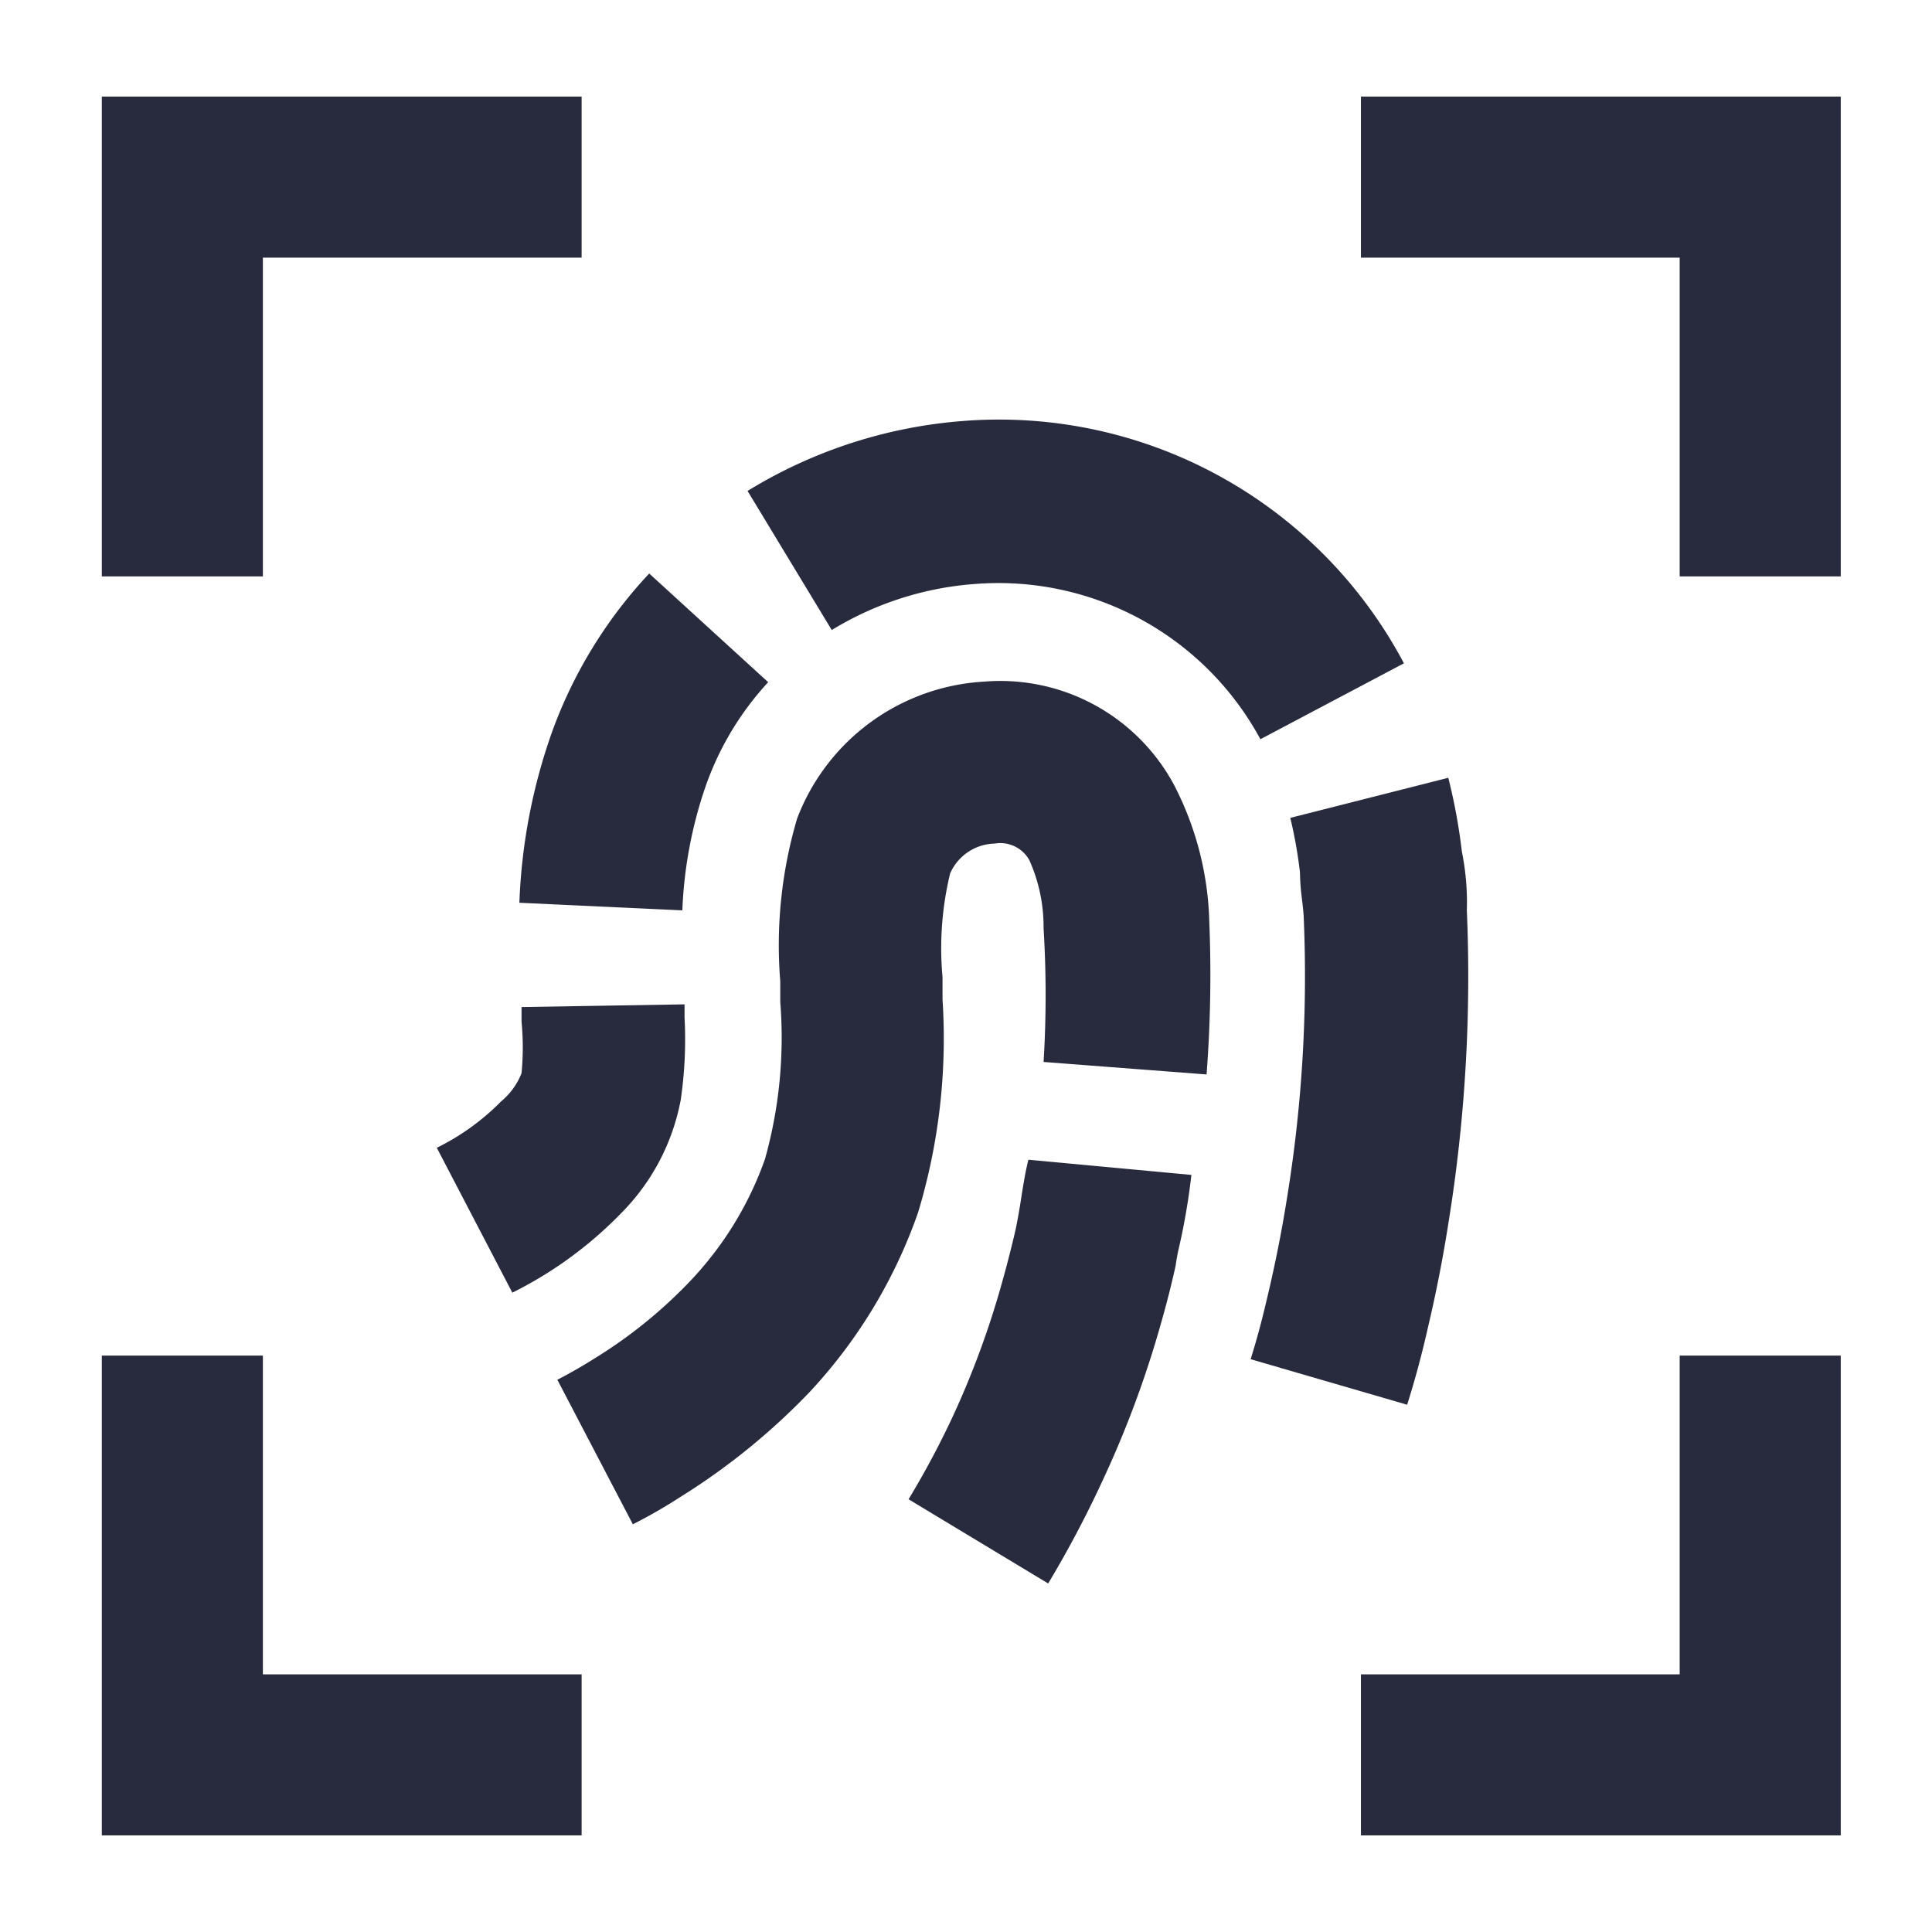 <svg xmlns="http://www.w3.org/2000/svg" viewBox="0 0 60 60"><g fill="#282b3e"><path d="M30.336 18.132a9.247 9.247 0 0 1 8.807 4.825L43.6 20.6a14.227 14.227 0 0 0-13.635-7.53 14.97 14.97 0 0 0-6.749 2.177l2.615 4.319a9.9 9.9 0 0 1 4.505-1.434zM44.357 41.179a42.71 42.71 0 0 0 .624-3.189 47.979 47.979 0 0 0 .573-9.718 7.956 7.956 0 0 0-.154-1.822 17.851 17.851 0 0 0-.422-2.295L40.071 25.4a14.161 14.161 0 0 1 .3 1.687 7.354 7.354 0 0 0 .065.856c.024.2.046.383.053.561a42.841 42.841 0 0 1-.519 8.696c-.152.962-.338 1.906-.557 2.851s-.354 1.451-.573 2.16l4.86 1.414c.252-.793.471-1.62.657-2.446zM16.13 28.036l5.061.236a13.392 13.392 0 0 1 .709-3.813 9.258 9.258 0 0 1 1.957-3.273l-3.695-3.375a14.31 14.31 0 0 0-3.02 4.927 17.775 17.775 0 0 0-1.012 5.298zM15.556 34.211a7.333 7.333 0 0 1-1.991 1.434l2.346 4.5a12.385 12.385 0 0 0 3.374-2.463 6.756 6.756 0 0 0 1.856-3.526 13.021 13.021 0 0 0 .118-2.565v-.4l-5.062.084v.455a8.417 8.417 0 0 1 0 1.6 2.184 2.184 0 0 1-.641.881zM31.7 37.3a18.57 18.57 0 0 1-.161.892c-.152.658-.321 1.3-.506 1.941a27.291 27.291 0 0 1-1.4 3.762 26.98 26.98 0 0 1-1.417 2.666l4.336 2.615A33.545 33.545 0 0 0 34.233 46a31.992 31.992 0 0 0 1.688-4.437c.219-.743.421-1.485.59-2.261a5.9 5.9 0 0 1 .113-.6A20.581 20.581 0 0 0 37 36.488l-5.061-.472c-.087.328-.169.823-.239 1.284z"/><path d="M36.46 24.375a6.123 6.123 0 0 0-5.905-3.206 6.613 6.613 0 0 0-5.8 4.252 13.894 13.894 0 0 0-.523 5.061v.641A13.978 13.978 0 0 1 23.756 36a10.644 10.644 0 0 1-2.3 3.762 14.761 14.761 0 0 1-3 2.43c-.371.236-.759.456-1.147.658l2.345 4.488a15.706 15.706 0 0 0 1.468-.844 20.686 20.686 0 0 0 4.015-3.256 15.783 15.783 0 0 0 3.375-5.584 18.684 18.684 0 0 0 .759-6.614v-.692a9.866 9.866 0 0 1 .236-3.222 1.55 1.55 0 0 1 1.384-.928 1.03 1.03 0 0 1 1.08.523 5.068 5.068 0 0 1 .438 2.109 33.8 33.8 0 0 1 0 4.15l5.062.388a40.609 40.609 0 0 0 .084-4.758 9.741 9.741 0 0 0-1.095-4.235zM42.265 3v5.002h9.899v9.899h5.002V3H42.265zM52.164 51.998h-9.899V57h14.901V42.099h-5.002v9.899zM8.164 42.099H3.162V57h14.901v-5.002H8.164v-9.899zM8.164 8.002h9.899V3H3.162v14.901h5.002V8.002z"/></g></svg>